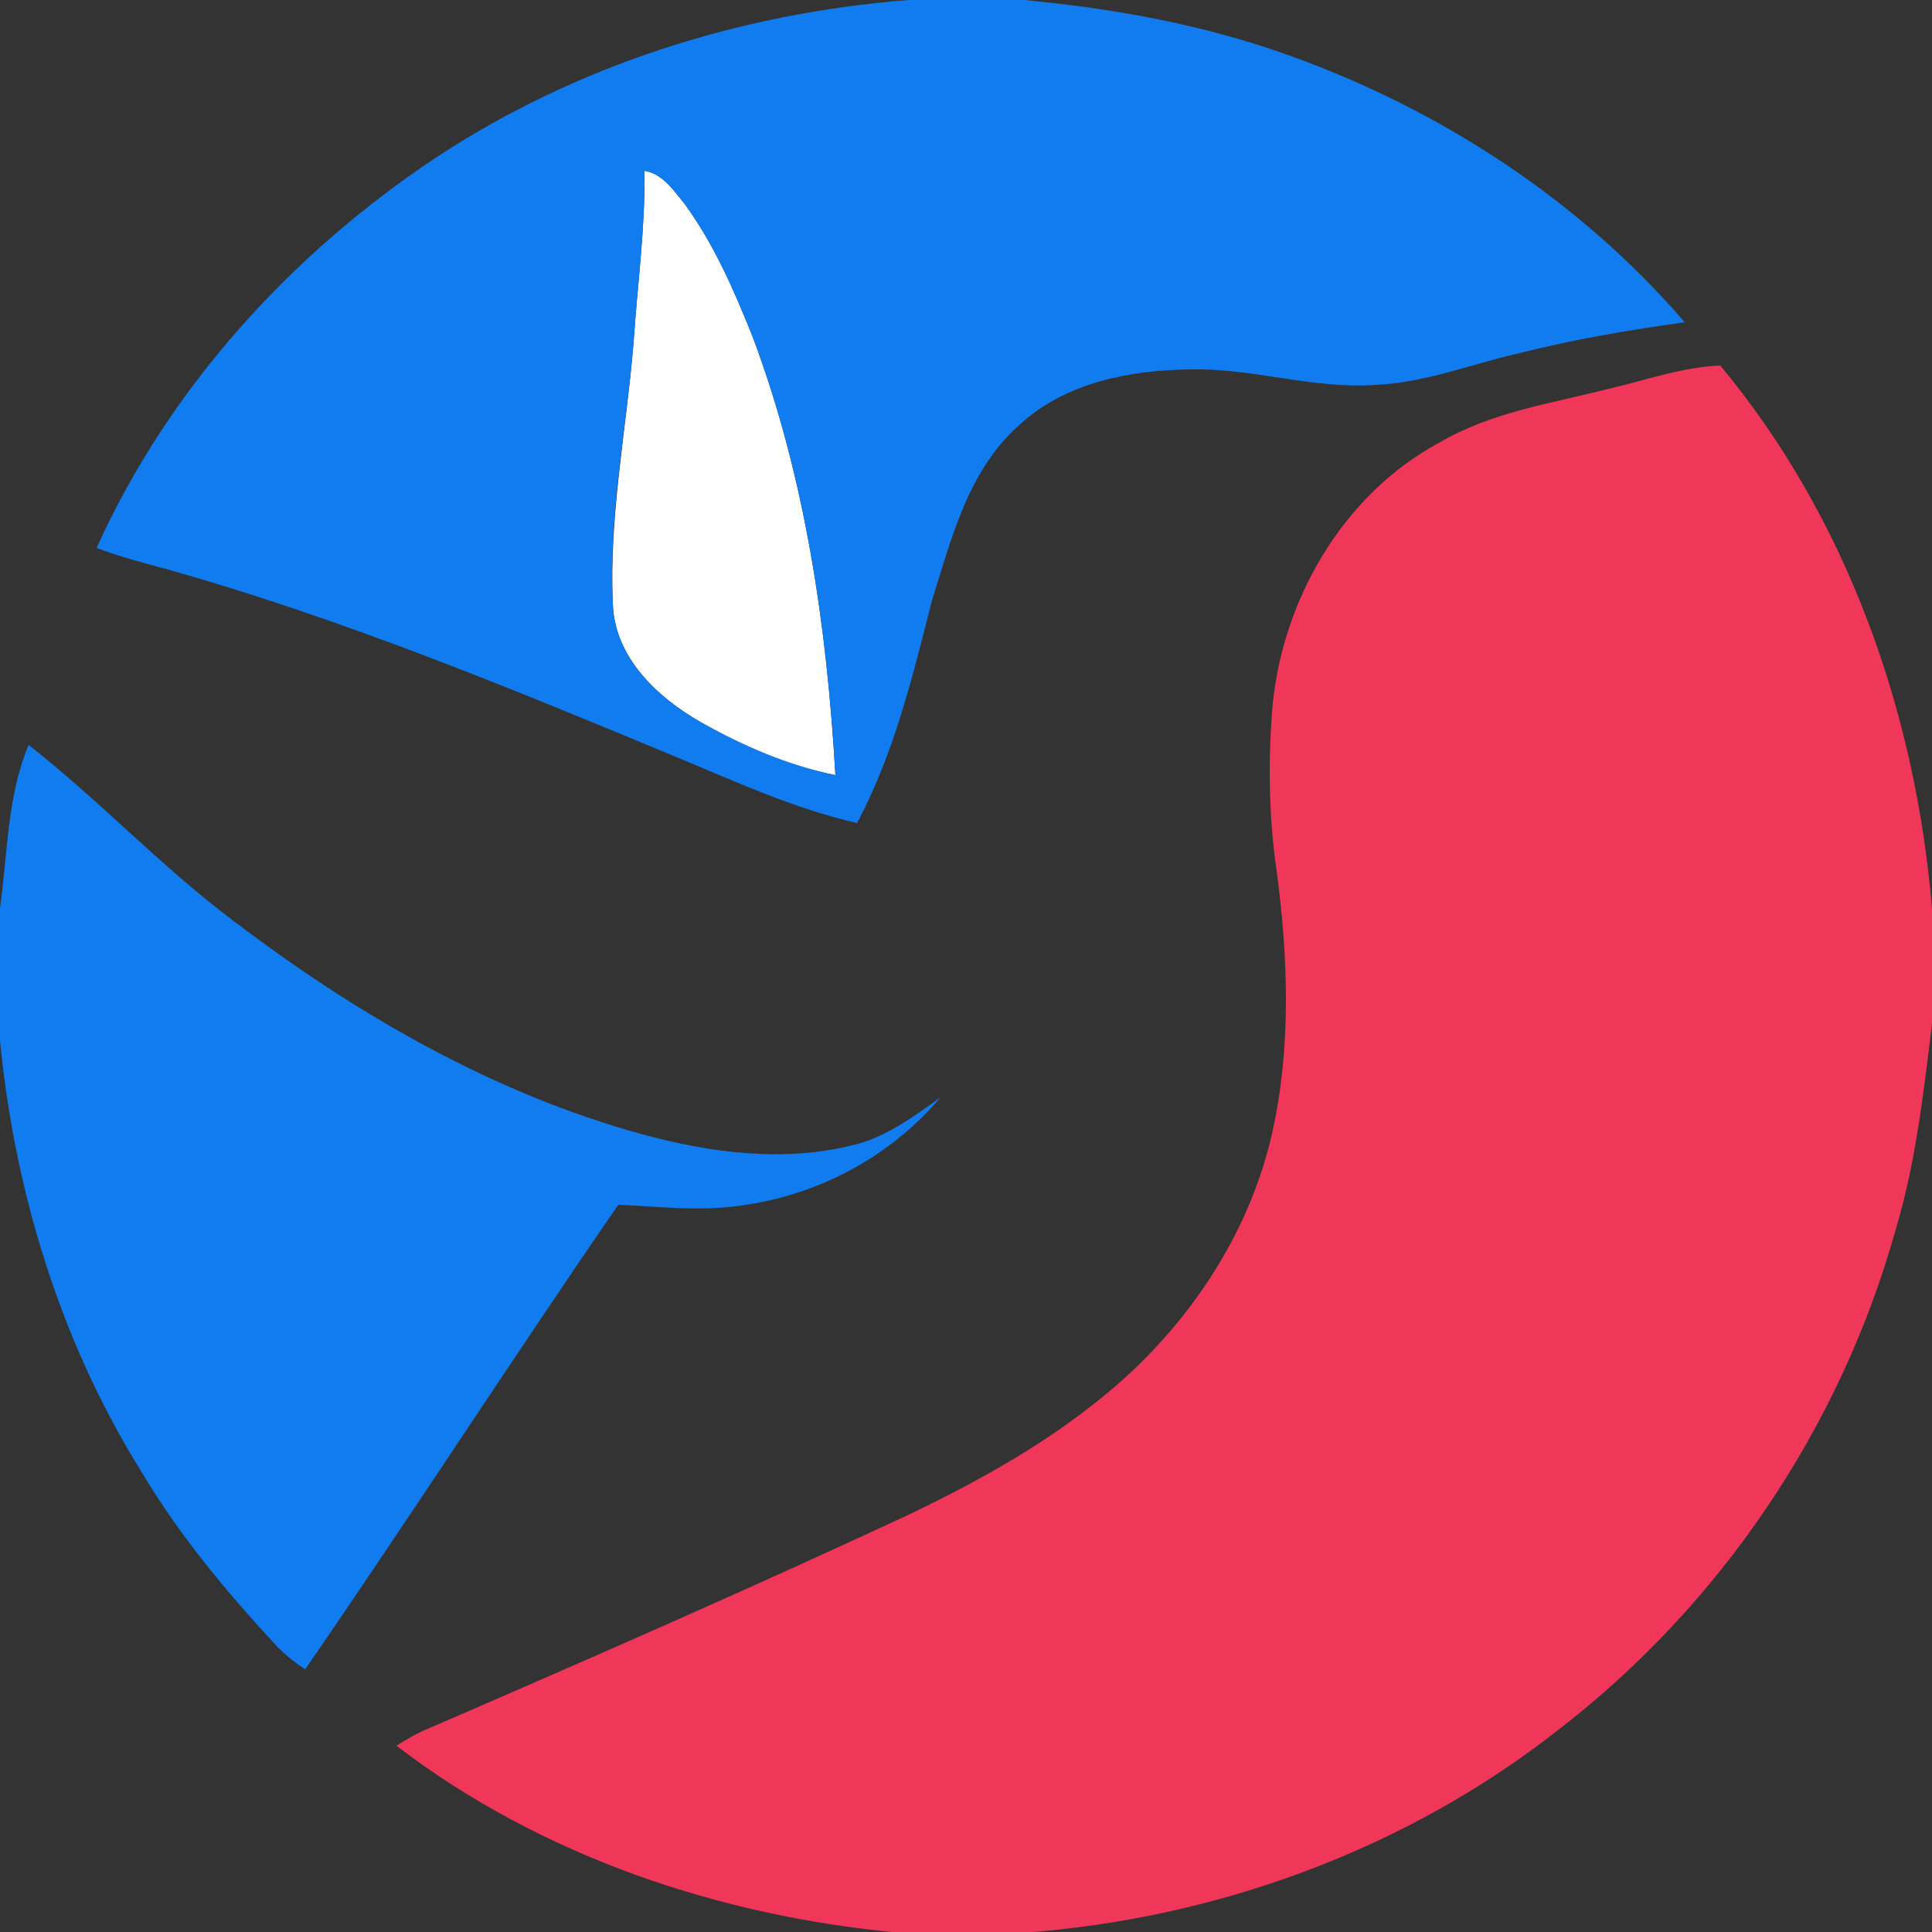 <?xml version="1.0" encoding="utf-8"?>
<!-- Generator: Adobe Illustrator 26.0.3, SVG Export Plug-In . SVG Version: 6.00 Build 0)  -->
<svg version="1.1" id="Layer_1" xmlns="http://www.w3.org/2000/svg" xmlns:xlink="http://www.w3.org/1999/xlink" x="0px" y="0px"
	 viewBox="0 0 250 250" style="enable-background:new 0 0 250 250;" xml:space="preserve">
<rect x="0" y="0" width="250" height="250" fill="#333333" stroke="none"/>
<style type="text/css">
	.st0{fill:#FFFFFF;}
	.st1{fill:#117CEF;}
	.st2{fill:#F13759;}
</style>
<g id="_x23_ffffffff">
	<path class="st0" d="M83.4,22.1c2.4,0.4,3.8,2.6,5.2,4.3c3.8,5.2,6.4,11.2,8.8,17.2c6.8,18.1,9.6,37.5,10.7,56.7
		c-6.2-1.2-12.1-3.8-17.5-6.9C85,90.2,79.5,85,79.3,78.1c-0.5-11.4,1.8-22.7,2.7-34C82.5,36.7,83.5,29.4,83.4,22.1z"/>
</g>
<g id="_x23_117cefff">
	<path class="st1" d="M117.6,0h14.9c11.7,1.1,23.3,3.2,34.4,7.2c19.5,7,37.5,18.7,51.1,34.5c-7.2,1-14.3,2.2-21.4,4
		c-6.2,1.4-12.1,3.8-18.5,4.1c-8.1,0.6-16-2.2-24.1-2c-7.8,0.1-16.2,1.7-22.1,7.2c-6.6,5.8-8.8,14.7-11.3,22.7
		c-2.5,9.8-4.9,19.8-9.7,28.8c-7.9-1.8-15.4-5.2-22.8-8.3C66.2,89.1,44.2,80,21.4,73.6c-3-0.8-6-1.6-8.9-2.7
		c9.3-20.6,25.1-38,43.9-50.5C74.6,8.4,95.9,1.7,117.6,0 M83.4,22.1c0.1,7.3-0.9,14.6-1.4,22c-0.9,11.3-3.3,22.6-2.7,34
		C79.5,85,85,90.2,90.6,93.4c5.5,3.1,11.3,5.6,17.5,6.9c-1.1-19.2-3.9-38.6-10.7-56.7c-2.4-6-5-12-8.8-17.2
		C87.2,24.7,85.8,22.5,83.4,22.1z"/>
	<path class="st1" d="M0,117.5c1-7,0.9-14.4,3.7-21.1c9.1,7.1,17,15.6,26.3,22.6c16,12.2,33.8,22.5,53.2,27.8
		c8.8,2.4,18.2,3.6,27.1,1.4c4.3-1,7.9-3.7,11.4-6.2c-6.5,7.7-15.9,12.7-25.9,14c-5.3,0.8-10.6,0.1-15.8-0.1
		c-13.7,19.9-26.8,40.2-40.5,60.1c-1.3-0.8-2.5-1.8-3.6-2.9c-6.5-7-12.6-14.3-17.5-22.5c-10.7-17.1-16.7-37-18.5-57V117.5z"/>
</g>
<g id="_x23_f13759ff">
	<path class="st2" d="M208.2,50.3c4.8-1.1,9.4-2.8,14.4-3C239,67,247.9,92.2,250,117.6v14.9c-1.1,8.9-2.1,18-4.7,26.6
		c-7.1,25.5-22.6,48.5-43.6,64.7c-19.7,15.5-44.3,24.5-69.3,26.3h-15.9c-23.3-2.1-46.5-9.9-65.2-24.2c1.4-0.9,2.8-1.7,4.3-2.3
		c20.8-9,41.6-18.1,62.2-27.7c8.3-4,16.5-8.5,23.7-14.2c11.2-8.7,19.9-21,23.1-35c2.5-11.1,2.1-22.7,0.6-34
		c-1-6.8-1.1-13.8-0.6-20.6c1.1-14.1,9-28,21.6-34.8C193,53.3,200.8,52.2,208.2,50.3z"/>
</g>
</svg>
